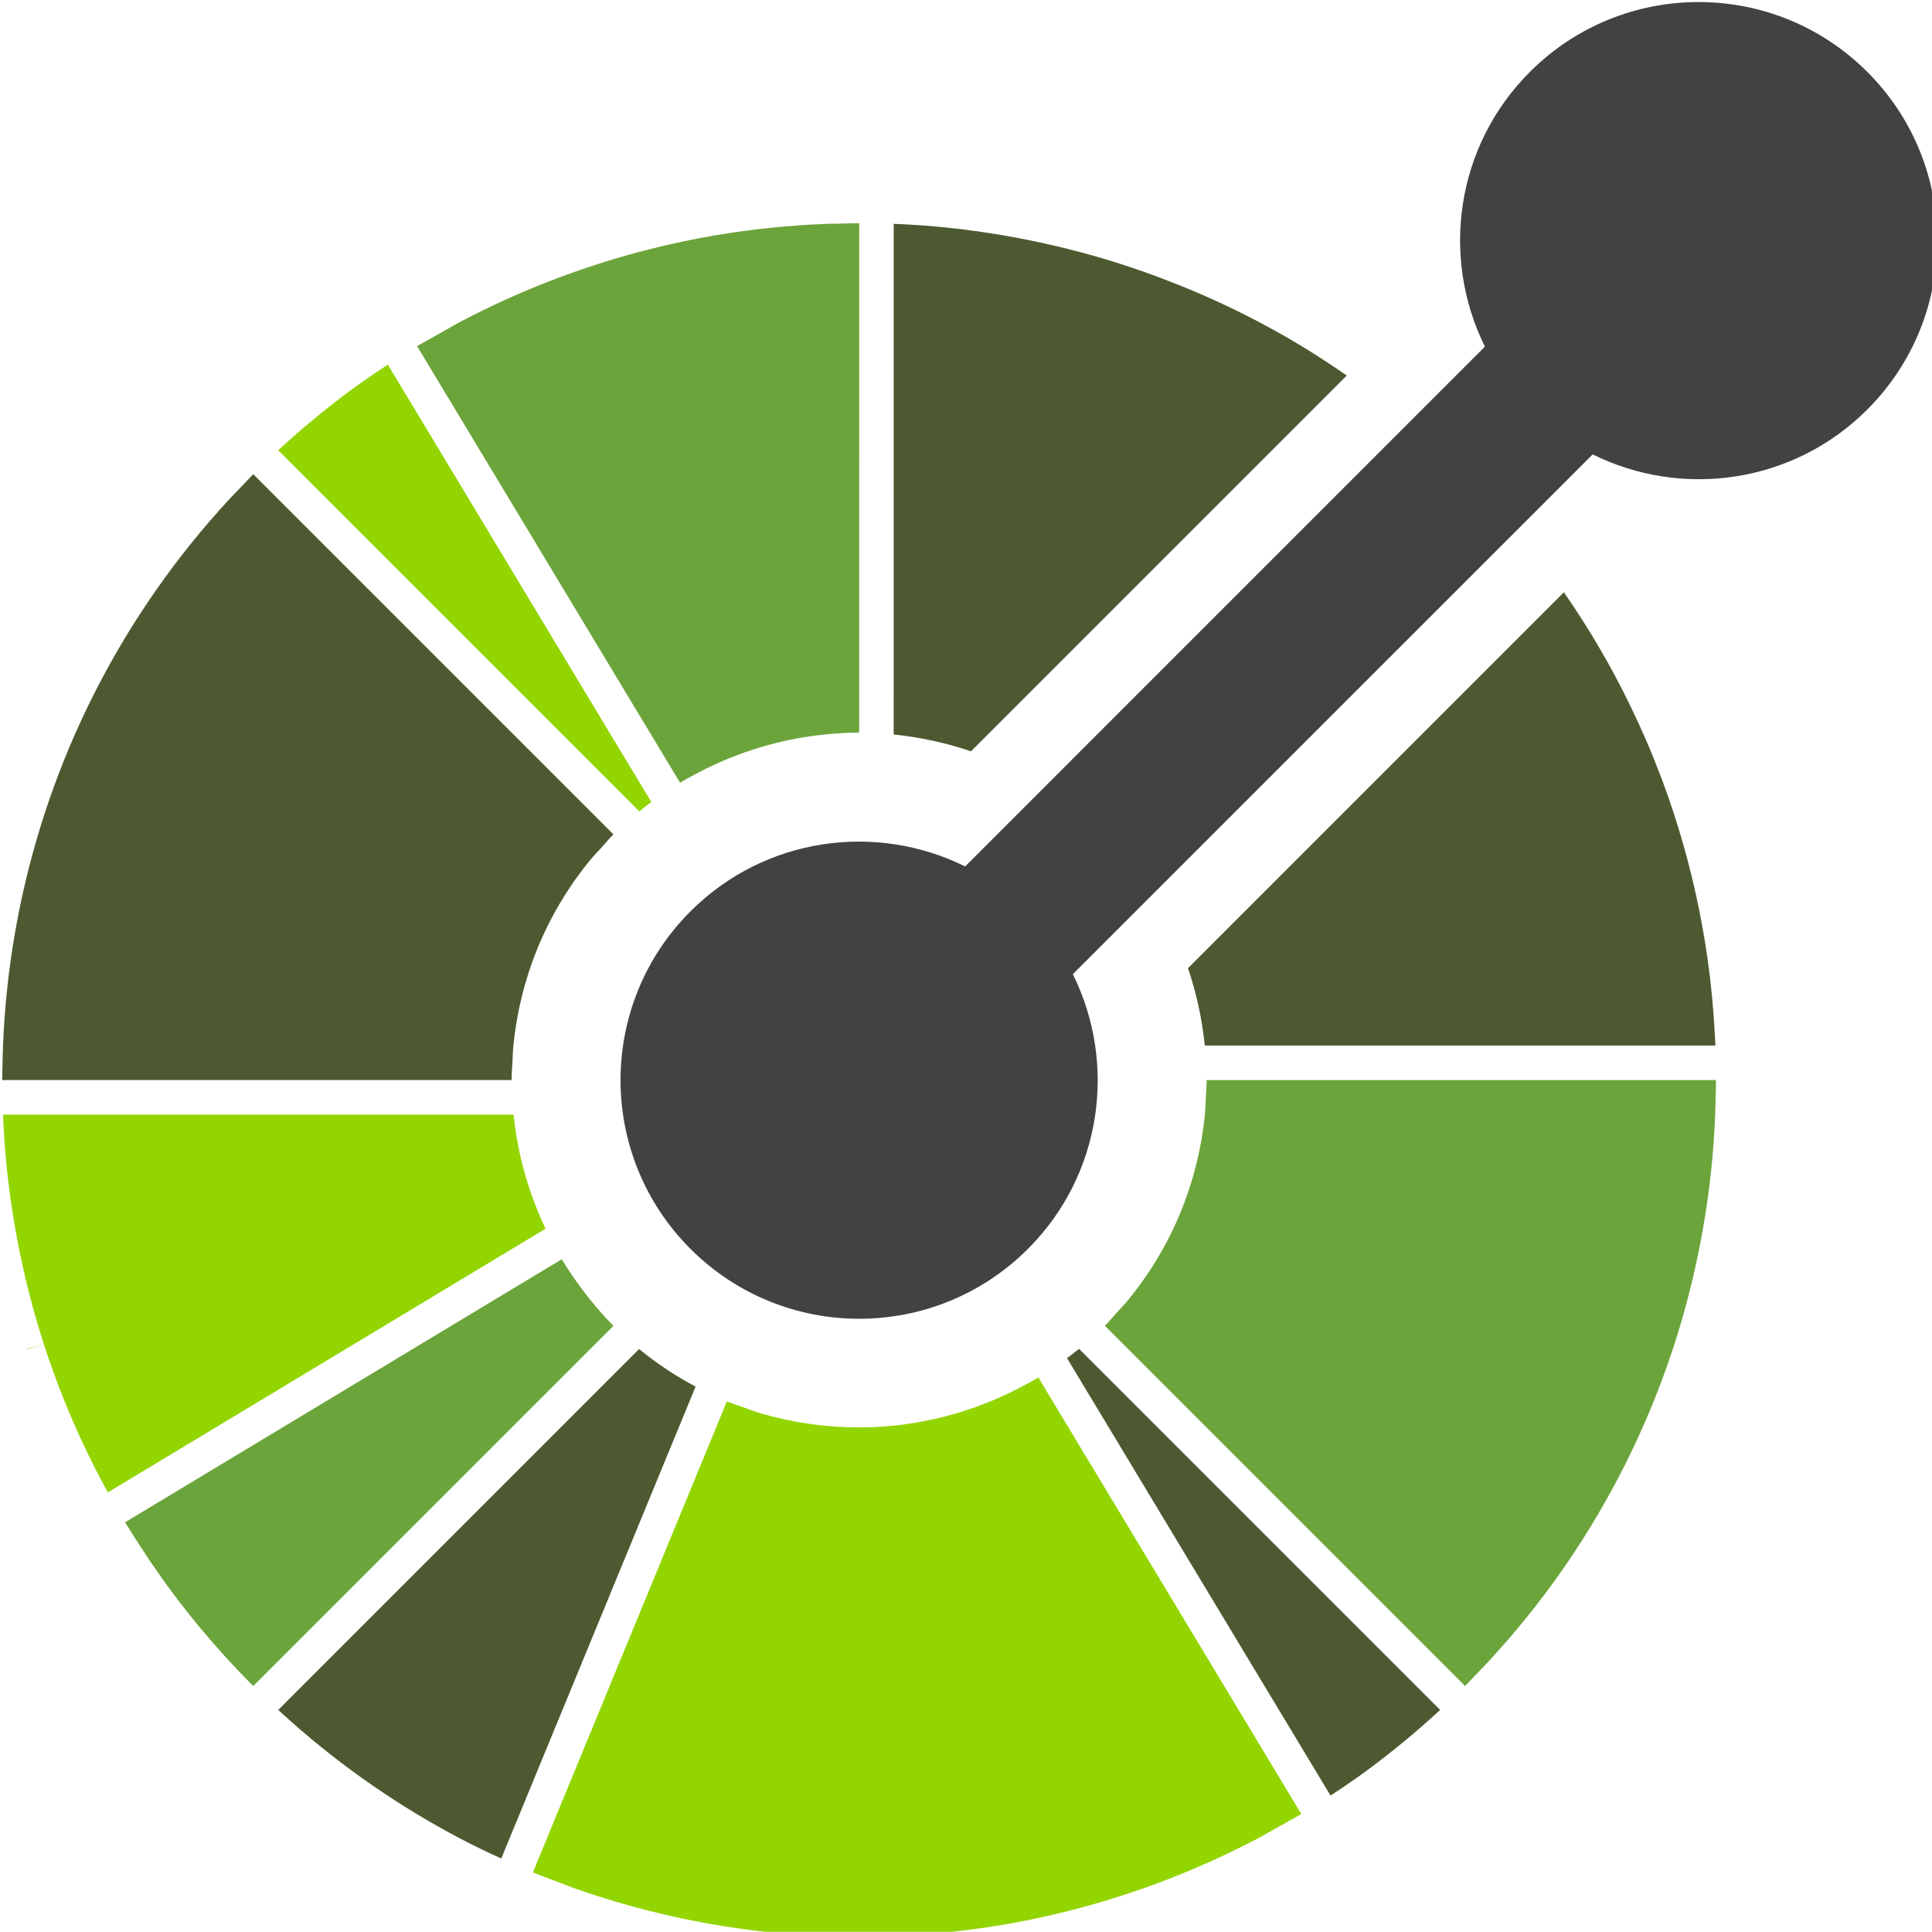 <?xml version="1.0" encoding="UTF-8" standalone="no"?>
<!-- Created with Inkscape (http://www.inkscape.org/) -->

<svg
   xmlns:dc="http://purl.org/dc/elements/1.1/"
   xmlns:cc="http://creativecommons.org/ns#"
   xmlns:rdf="http://www.w3.org/1999/02/22-rdf-syntax-ns#"
   xmlns:svg="http://www.w3.org/2000/svg"
   xmlns="http://www.w3.org/2000/svg"
   xmlns:sodipodi="http://sodipodi.sourceforge.net/DTD/sodipodi-0.dtd"
   xmlns:inkscape="http://www.inkscape.org/namespaces/inkscape"
   width="48.534"
   height="48.529"
   viewBox="0 0 12.841 12.84"
   version="1.1"
   id="svg8"
   inkscape:version="0.92.3 (2405546, 2018-03-11)"
   sodipodi:docname="openapi.svg">
  <defs
     id="defs2" />
  <sodipodi:namedview
     id="base"
     pagecolor="#ffffff"
     bordercolor="#666666"
     borderopacity="1.0"
     inkscape:pageopacity="0.0"
     inkscape:pageshadow="2"
     inkscape:zoom="2.8"
     inkscape:cx="168.83183"
     inkscape:cy="-64.916003"
     inkscape:document-units="mm"
     inkscape:current-layer="layer1"
     showgrid="false"
     inkscape:window-width="1920"
     inkscape:window-height="1017"
     inkscape:window-x="-8"
     inkscape:window-y="-8"
     inkscape:window-maximized="1"
     fit-margin-top="0"
     fit-margin-left="0"
     fit-margin-right="0"
     fit-margin-bottom="0"
     units="px" />
  <g
     inkscape:label="Layer 1"
     inkscape:groupmode="layer"
     id="layer1"
     transform="translate(-39.693,-82.977)">
    <g
       id="g877"
       transform="matrix(0.265,0,0,0.265,29.813,74.051)">
	<g
   id="g873">
		<path
   id="path817"
   d="M 50.165,61.64 H 50.116 37.359 c 0.002,0.063 0.004,0.125 0.007,0.187 0.005,0.12 0.014,0.241 0.021,0.361 0.003,0.052 0.006,0.103 0.01,0.154 0.01,0.139 0.022,0.278 0.035,0.417 0.003,0.031 0.006,0.063 0.009,0.093 0.015,0.154 0.031,0.308 0.05,0.461 10e-4,0.015 0.003,0.03 0.005,0.045 0.02,0.165 0.041,0.331 0.066,0.496 0,0.002 0,0.004 0.001,0.006 0.147,1.021 0.368,2.032 0.661,3.026 0.001,0.004 0.003,0.008 0.004,0.013 0.046,0.156 0.095,0.312 0.144,0.467 0.003,0.009 0.006,0.018 0.009,0.028 0.003,0.009 0.006,0.018 0.009,0.028 0.045,0.14 0.093,0.279 0.141,0.419 0.013,0.035 0.024,0.071 0.037,0.106 0.043,0.121 0.087,0.242 0.132,0.363 0.021,0.055 0.041,0.109 0.062,0.164 0.039,0.1 0.078,0.199 0.117,0.299 0.03,0.075 0.061,0.15 0.092,0.225 0.032,0.078 0.065,0.156 0.098,0.234 0.041,0.095 0.083,0.19 0.125,0.285 0.025,0.057 0.051,0.113 0.076,0.169 0.052,0.114 0.106,0.228 0.159,0.341 0.018,0.036 0.035,0.073 0.053,0.109 0.063,0.13 0.127,0.26 0.192,0.388 0.011,0.02 0.02,0.04 0.031,0.059 0.073,0.142 0.148,0.284 0.224,0.425 0.003,0.006 0.007,0.012 0.01,0.019 0.016,0.029 0.034,0.057 0.05,0.087 l 10.937,-6.589 0.04,-0.024 C 50.533,63.59 50.264,62.623 50.165,61.64 Z"
   class="st6"
   inkscape:connector-curvature="0"
   style="fill:#93d500" />

		<polygon
   id="polygon819"
   points="37.963,67.513 37.967,67.524 38.38,67.394 "
   class="st6"
   style="fill:#93d500" />

		<path
   id="path821"
   d="m 53.312,67.519 -0.031,0.031 -9.02,9.021 c 0.046,0.043 0.092,0.087 0.14,0.129 0.084,0.076 0.17,0.152 0.255,0.226 0.044,0.039 0.088,0.079 0.132,0.116 0.102,0.088 0.205,0.175 0.308,0.261 0.028,0.024 0.056,0.046 0.083,0.069 0.116,0.096 0.234,0.19 0.352,0.283 0.015,0.012 0.03,0.024 0.045,0.036 0.128,0.101 0.257,0.199 0.387,0.297 0.006,0.004 0.011,0.007 0.015,0.011 0.543,0.406 1.106,0.786 1.688,1.141 0.02,0.012 0.04,0.024 0.06,0.037 0.11,0.066 0.221,0.132 0.332,0.196 0.068,0.039 0.136,0.078 0.204,0.116 0.064,0.037 0.128,0.073 0.193,0.109 0.117,0.064 0.235,0.128 0.353,0.19 0.016,0.009 0.032,0.018 0.049,0.026 0.328,0.172 0.662,0.331 0.998,0.484 v 0 l 0.32,-0.777 4.537,-11.018 0.017,-0.041 c -0.495,-0.263 -0.97,-0.577 -1.417,-0.943 z"
   class="st7"
   inkscape:connector-curvature="0"
   style="fill:#4d5a31" />

		<path
   id="path823"
   d="m 52.372,66.621 c -0.097,-0.109 -0.19,-0.219 -0.281,-0.332 -0.08,-0.099 -0.159,-0.2 -0.234,-0.302 -0.086,-0.117 -0.171,-0.235 -0.251,-0.355 -0.08,-0.121 -0.16,-0.242 -0.234,-0.365 l -10.951,6.597 c 0.168,0.279 0.344,0.552 0.523,0.82 0.006,0.009 0.012,0.019 0.018,0.028 v 0 c 0.002,0.003 0.004,0.007 0.006,0.01 0.006,0.009 0.011,0.018 0.017,0.027 10e-4,0.001 10e-4,0.002 0.002,0.003 0.014,0.021 0.029,0.043 0.044,0.064 10e-4,10e-4 0.002,0.002 0.003,0.004 0,0 0,0 0,0 0,0.001 10e-4,0.001 10e-4,0.002 0.19,0.281 0.385,0.558 0.587,0.828 0.004,0.006 0.009,0.012 0.013,0.017 0.004,0.006 0.009,0.011 0.013,0.017 0.087,0.116 0.175,0.232 0.266,0.347 0.012,0.015 0.024,0.03 0.036,0.045 0.093,0.119 0.187,0.236 0.283,0.352 0.023,0.028 0.046,0.055 0.069,0.083 0.087,0.104 0.173,0.206 0.262,0.309 0.038,0.044 0.077,0.088 0.115,0.131 0.075,0.086 0.15,0.171 0.227,0.256 0.042,0.046 0.086,0.093 0.129,0.139 0.02,0.021 0.039,0.042 0.058,0.063 0.056,0.061 0.112,0.121 0.169,0.181 0.023,0.024 0.046,0.047 0.069,0.071 0.1,0.104 0.2,0.208 0.303,0.31 l 9.034,-9.034 c -0.103,-0.103 -0.199,-0.209 -0.296,-0.316 z"
   class="st8"
   inkscape:connector-curvature="0"
   style="fill:#6ba43a" />

		<path
   id="path825"
   d="m 64.347,67.514 c -0.099,0.08 -0.2,0.159 -0.302,0.234 l 0.023,0.038 6.586,10.933 c 0.305,-0.199 0.606,-0.404 0.901,-0.62 0.637,-0.47 1.254,-0.979 1.849,-1.528 L 64.383,67.55 Z"
   class="st7"
   inkscape:connector-curvature="0"
   style="fill:#4d5a31" />

		<path
   id="path827"
   d="m 69.822,79.24 c 0.005,-0.003 0.01,-0.005 0.015,-0.008 v -0.001 c -0.006,0.003 -0.01,0.006 -0.015,0.009 z"
   class="st6"
   inkscape:connector-curvature="0"
   style="fill:#93d500" />

		<polygon
   id="polygon829"
   points="69.815,79.244 69.816,79.244 "
   class="st6"
   style="fill:#93d500" />

		<path
   id="path831"
   d="m 69.836,79.232 v 0 c 0.029,-0.016 0.058,-0.031 0.086,-0.048 L 69.92,79.181 c -0.028,0.017 -0.056,0.034 -0.084,0.051 z"
   class="st6"
   inkscape:connector-curvature="0"
   style="fill:#93d500" />

		<polygon
   id="polygon833"
   points="69.822,79.24 69.818,79.242 "
   class="st6"
   style="fill:#93d500" />

		<polygon
   id="polygon835"
   points="69.799,79.217 69.815,79.244 "
   class="st6"
   style="fill:#93d500" />

		<path
   id="path837"
   d="m 69.822,79.24 v 0 c 0.005,-0.003 0.01,-0.005 0.015,-0.008 v 0 c -0.005,0.003 -0.01,0.005 -0.015,0.008 z"
   class="st6"
   inkscape:connector-curvature="0"
   style="fill:#93d500" />

		<polygon
   id="polygon839"
   points="69.81,79.247 69.813,79.245 "
   class="st6"
   style="fill:#93d500" />

		<polygon
   id="polygon841"
   points="69.813,79.245 69.815,79.244 "
   class="st6"
   style="fill:#93d500" />

		<polygon
   id="polygon843"
   points="69.816,79.244 69.822,79.241 69.822,79.24 69.818,79.242 69.815,79.244 "
   class="st6"
   style="fill:#93d500" />

		<path
   id="path845"
   d="m 69.837,79.232 c 0.028,-0.017 0.058,-0.031 0.086,-0.048 -0.029,0.017 -0.058,0.032 -0.086,0.048 z"
   class="st6"
   inkscape:connector-curvature="0"
   style="fill:#93d500" />

		<polygon
   id="polygon847"
   points="69.921,79.181 69.922,79.184 "
   class="st6"
   style="fill:#93d500" />

		<rect
   id="rect849"
   height="0"
   width="0"
   class="st6"
   transform="matrix(0.832,-0.555,0.555,0.832,-32.234,52.033)"
   y="79.247"
   x="69.81"
   style="fill:#93d500" />

		<polygon
   id="polygon851"
   points="69.807,79.249 69.806,79.249 "
   class="st6"
   style="fill:#93d500" />

		<polygon
   id="polygon853"
   points="69.807,79.249 69.81,79.247 69.809,79.247 "
   class="st6"
   style="fill:#93d500" />

		<path
   id="path855"
   d="M 69.697,78.81 69.474,78.439 63.326,68.233 c -0.124,0.075 -0.252,0.143 -0.379,0.211 -0.128,0.069 -0.258,0.133 -0.388,0.195 -1.181,0.56 -2.46,0.846 -3.74,0.846 -0.839,0 -1.677,-0.121 -2.488,-0.363 -0.138,-0.041 -0.273,-0.095 -0.409,-0.144 -0.136,-0.048 -0.275,-0.09 -0.409,-0.145 l -4.534,11.01 -0.178,0.432 -0.152,0.37 -10e-4,0.002 c 0.012,0.005 0.024,0.009 0.035,0.014 0.012,0.005 0.025,0.009 0.037,0.014 v 0 c 0,0 10e-4,0 10e-4,0 0.003,0.001 0.006,0.002 0.009,0.003 0.107,0.044 0.215,0.082 0.322,0.123 0.135,0.052 0.27,0.106 0.405,0.155 0.069,0.025 0.137,0.055 0.206,0.079 v 0 0 c 1.42,0.502 2.89,0.853 4.384,1.049 0.058,0.007 0.116,0.015 0.175,0.023 0.061,0.007 0.123,0.013 0.184,0.02 0.115,0.013 0.23,0.026 0.346,0.038 0.029,0.002 0.057,0.005 0.086,0.007 0.142,0.013 0.283,0.025 0.424,0.035 0.048,0.004 0.096,0.006 0.144,0.009 0.124,0.008 0.248,0.016 0.372,0.022 0.076,0.004 0.152,0.006 0.228,0.009 0.098,0.004 0.196,0.007 0.296,0.01 0.142,0.004 0.285,0.005 0.427,0.005 0.034,0 0.067,0.001 0.101,0.001 1.194,0 2.387,-0.099 3.567,-0.297 v 0 c 0.02,-0.003 0.039,-0.006 0.06,-0.009 0.125,-0.022 0.249,-0.045 0.374,-0.068 0.071,-0.014 0.142,-0.027 0.213,-0.041 0.073,-0.015 0.146,-0.03 0.219,-0.046 0.122,-0.026 0.243,-0.052 0.365,-0.08 0.022,-0.005 0.044,-0.009 0.066,-0.015 1.794,-0.418 3.527,-1.066 5.155,-1.922 h 10e-4 v 0 c 0.106,-0.056 0.211,-0.12 0.317,-0.178 0.126,-0.069 0.252,-0.141 0.378,-0.213 0.087,-0.05 0.175,-0.096 0.261,-0.147 0,0 0,0 0,0 0.001,-0.001 0.002,-0.001 0.003,-0.002 0,0 0,0 0,0 v 0 c 0.001,-0.001 0.002,-0.001 0.004,-0.002 10e-4,0 10e-4,-10e-4 0.002,-10e-4 l -0.016,-0.027 0.016,0.027 c 0.001,-0.001 0.002,-0.001 0.002,-0.001 0.001,-0.001 0.002,-0.001 0.004,-0.002 0.005,-0.003 0.01,-0.006 0.014,-0.009 0.028,-0.017 0.056,-0.034 0.085,-0.051 v 0 z"
   class="st6"
   inkscape:connector-curvature="0"
   style="fill:#93d500" />

		<path
   id="path857"
   d="m 53.317,54.033 c 0.099,-0.08 0.2,-0.159 0.302,-0.234 L 53.596,53.761 47.01,42.828 c -0.306,0.2 -0.608,0.406 -0.903,0.622 -0.637,0.469 -1.253,0.978 -1.847,1.526 l 9.021,9.021 z"
   class="st6"
   inkscape:connector-curvature="0"
   style="fill:#93d500" />

		<path
   id="path859"
   d="m 43.635,45.577 c -0.103,0.103 -0.2,0.209 -0.3,0.313 -0.1,0.104 -0.202,0.207 -0.3,0.313 -0.666,0.721 -1.276,1.477 -1.825,2.262 -0.026,0.037 -0.053,0.076 -0.079,0.113 -0.062,0.09 -0.123,0.18 -0.183,0.271 -0.063,0.094 -0.125,0.189 -0.186,0.284 -0.023,0.035 -0.046,0.07 -0.068,0.104 -2.075,3.255 -3.187,6.947 -3.336,10.67 -0.006,0.144 -0.009,0.289 -0.012,0.433 -0.003,0.144 -0.008,0.289 -0.008,0.433 h 12.776 c 0,-0.145 0.014,-0.289 0.021,-0.433 0.007,-0.145 0.009,-0.289 0.024,-0.433 0.165,-1.664 0.807,-3.288 1.927,-4.653 0.091,-0.111 0.194,-0.215 0.291,-0.322 0.097,-0.107 0.187,-0.218 0.291,-0.322 z"
   class="st7"
   inkscape:connector-curvature="0"
   style="fill:#4d5a31" />

		<path
   id="path861"
   d="m 69.996,42.405 c -0.017,-0.011 -0.035,-0.021 -0.053,-0.032 -0.112,-0.069 -0.226,-0.135 -0.339,-0.202 -0.066,-0.038 -0.132,-0.075 -0.198,-0.113 -0.067,-0.037 -0.133,-0.074 -0.2,-0.111 -0.115,-0.063 -0.231,-0.126 -0.347,-0.187 -0.018,-0.009 -0.036,-0.019 -0.055,-0.029 -0.749,-0.392 -1.518,-0.737 -2.304,-1.036 -0.02,-0.008 -0.041,-0.016 -0.061,-0.024 -0.171,-0.064 -0.343,-0.128 -0.515,-0.188 -1.395,-0.487 -2.839,-0.829 -4.305,-1.022 -0.06,-0.008 -0.12,-0.017 -0.18,-0.024 -0.06,-0.007 -0.12,-0.013 -0.18,-0.02 C 61.143,39.404 61.028,39.391 60.912,39.379 60.88,39.376 60.847,39.374 60.815,39.37 60.678,39.357 60.54,39.345 60.402,39.336 60.349,39.332 60.295,39.329 60.241,39.326 60.123,39.318 60.004,39.31 59.886,39.305 59.823,39.302 59.76,39.3 59.698,39.298 l -10e-4,12.757 v 0.05 c 0.657,0.068 1.308,0.208 1.94,0.422 l 9.425,-9.425 c -0.348,-0.24 -0.702,-0.475 -1.066,-0.697 z"
   class="st7"
   inkscape:connector-curvature="0"
   style="fill:#4d5a31" />

		<polygon
   id="polygon863"
   points="47.744,42.366 47.967,42.738 "
   class="st8"
   style="fill:#6ba43a" />

		<polygon
   id="polygon865"
   points="47.744,42.366 47.742,42.364 "
   class="st8"
   style="fill:#6ba43a" />

		<path
   id="path867"
   d="m 58.399,39.291 c -0.144,0.003 -0.289,0.003 -0.433,0.009 -0.904,0.036 -1.806,0.129 -2.701,0.278 -0.02,0.003 -0.039,0.006 -0.059,0.01 -0.126,0.022 -0.25,0.044 -0.375,0.068 -0.07,0.013 -0.142,0.027 -0.212,0.041 -0.074,0.015 -0.147,0.03 -0.22,0.046 -0.121,0.025 -0.243,0.052 -0.364,0.08 v 0 c -0.022,0.005 -0.044,0.01 -0.066,0.015 -1.794,0.418 -3.528,1.066 -5.155,1.923 0,0 0,0 0,0 v 0 c -0.106,0.056 -0.21,0.12 -0.316,0.178 -0.126,0.069 -0.252,0.141 -0.378,0.213 -0.093,0.054 -0.188,0.103 -0.281,0.158 -10e-4,10e-4 -0.002,10e-4 -0.003,0.002 0,0 0,0 0,0 -0.006,0.004 -0.013,0.007 -0.02,0.011 -0.024,0.015 -0.049,0.027 -0.073,0.041 l 10e-4,0.002 0.224,0.371 v 0 l 6.371,10.577 c 0.124,-0.075 0.252,-0.143 0.379,-0.211 0.128,-0.069 0.257,-0.133 0.388,-0.196 0.91,-0.433 1.877,-0.702 2.86,-0.802 0.144,-0.015 0.289,-0.027 0.433,-0.034 0.144,-0.007 0.289,-0.015 0.433,-0.015 L 58.833,39.28 c -0.145,0.002 -0.29,0.008 -0.434,0.011 z"
   class="st8"
   inkscape:connector-curvature="0"
   style="fill:#6ba43a" />

		<path
   id="path869"
   d="M 80.298,59.717 C 80.292,59.602 80.285,59.488 80.277,59.373 80.274,59.316 80.27,59.259 80.266,59.201 80.257,59.066 80.245,58.931 80.233,58.796 80.23,58.761 80.227,58.726 80.224,58.691 80.209,58.54 80.193,58.39 80.176,58.239 80.174,58.227 80.173,58.215 80.172,58.203 80.171,58.197 80.171,58.191 80.17,58.186 c -0.02,-0.163 -0.041,-0.325 -0.064,-0.487 0,-0.005 -10e-4,-0.011 -0.002,-0.015 -0.147,-1.019 -0.367,-2.028 -0.66,-3.021 C 79.442,54.656 79.44,54.65 79.438,54.644 79.392,54.49 79.345,54.337 79.296,54.183 79.289,54.163 79.283,54.143 79.277,54.122 79.232,53.984 79.186,53.846 79.138,53.709 79.125,53.672 79.112,53.635 79.099,53.597 79.057,53.478 79.014,53.359 78.969,53.241 78.948,53.184 78.926,53.128 78.904,53.072 78.867,52.974 78.828,52.875 78.789,52.778 78.758,52.7 78.726,52.623 78.695,52.547 78.664,52.471 78.632,52.395 78.6,52.319 78.558,52.222 78.516,52.125 78.472,52.028 78.448,51.974 78.423,51.919 78.398,51.864 78.345,51.749 78.291,51.633 78.236,51.518 78.219,51.483 78.203,51.448 78.186,51.413 78.122,51.282 78.058,51.151 77.992,51.02 77.983,51.002 77.973,50.984 77.964,50.966 77.89,50.823 77.815,50.679 77.738,50.537 77.735,50.532 77.733,50.527 77.73,50.522 77.358,49.837 76.949,49.175 76.507,48.538 l -9.428,9.429 c 0.215,0.632 0.354,1.283 0.422,1.94 h 0.05 12.757 c -0.005,-0.063 -0.007,-0.127 -0.01,-0.19 z"
   class="st7"
   inkscape:connector-curvature="0"
   style="fill:#4d5a31" />

		<path
   id="path871"
   d="m 67.548,60.773 c 0,0.145 -0.014,0.289 -0.021,0.433 -0.007,0.145 -0.009,0.289 -0.024,0.433 -0.165,1.664 -0.807,3.289 -1.927,4.653 -0.091,0.111 -0.194,0.215 -0.291,0.322 -0.097,0.107 -0.187,0.218 -0.291,0.322 l 9.034,9.034 c 0.103,-0.103 0.199,-0.209 0.3,-0.313 0.1,-0.104 0.202,-0.207 0.3,-0.313 0.668,-0.724 1.279,-1.482 1.83,-2.269 0.022,-0.031 0.043,-0.062 0.064,-0.093 0.067,-0.096 0.132,-0.194 0.198,-0.291 0.057,-0.087 0.115,-0.174 0.171,-0.262 0.028,-0.042 0.055,-0.086 0.082,-0.128 2.072,-3.253 3.181,-6.942 3.329,-10.662 0.006,-0.144 0.009,-0.289 0.012,-0.433 0.003,-0.144 0.008,-0.289 0.007,-0.433 z"
   class="st8"
   inkscape:connector-curvature="0"
   style="fill:#6ba43a" />

	</g>

	<path
   id="path875"
   d="m 84.118,35.487 c -2.337,-2.337 -6.127,-2.337 -8.464,0 -1.865,1.865 -2.237,4.651 -1.127,6.89 L 61.49,55.415 c -2.238,-1.11 -5.025,-0.738 -6.89,1.127 -2.338,2.337 -2.337,6.127 0,8.465 2.338,2.338 6.128,2.337 8.465,0 1.865,-1.864 2.237,-4.652 1.126,-6.89 L 77.229,45.08 c 2.239,1.11 5.025,0.738 6.89,-1.127 2.337,-2.339 2.337,-6.129 -0.001,-8.466 z"
   class="st9"
   inkscape:connector-curvature="0"
   style="fill:#424143" />

</g>
  </g>
  <style
     id="style815"
     type="text/css">
	.st0{fill:none;stroke:#2C282C;stroke-width:0.6;stroke-miterlimit:10;}
	.st1{fill:#2C282C;}
	.st2{opacity:0.35;}
	.st3{opacity:0.7;fill:#85EA2D;}
	.st4{opacity:0.8;fill:#38B832;}
	.st5{opacity:0.8;fill:#63DB2A;}
	.st6{fill:#93D500;}
	.st7{fill:#4D5A31;}
	.st8{fill:#6BA43A;}
	.st9{fill:#424143;}
</style>
</svg>

